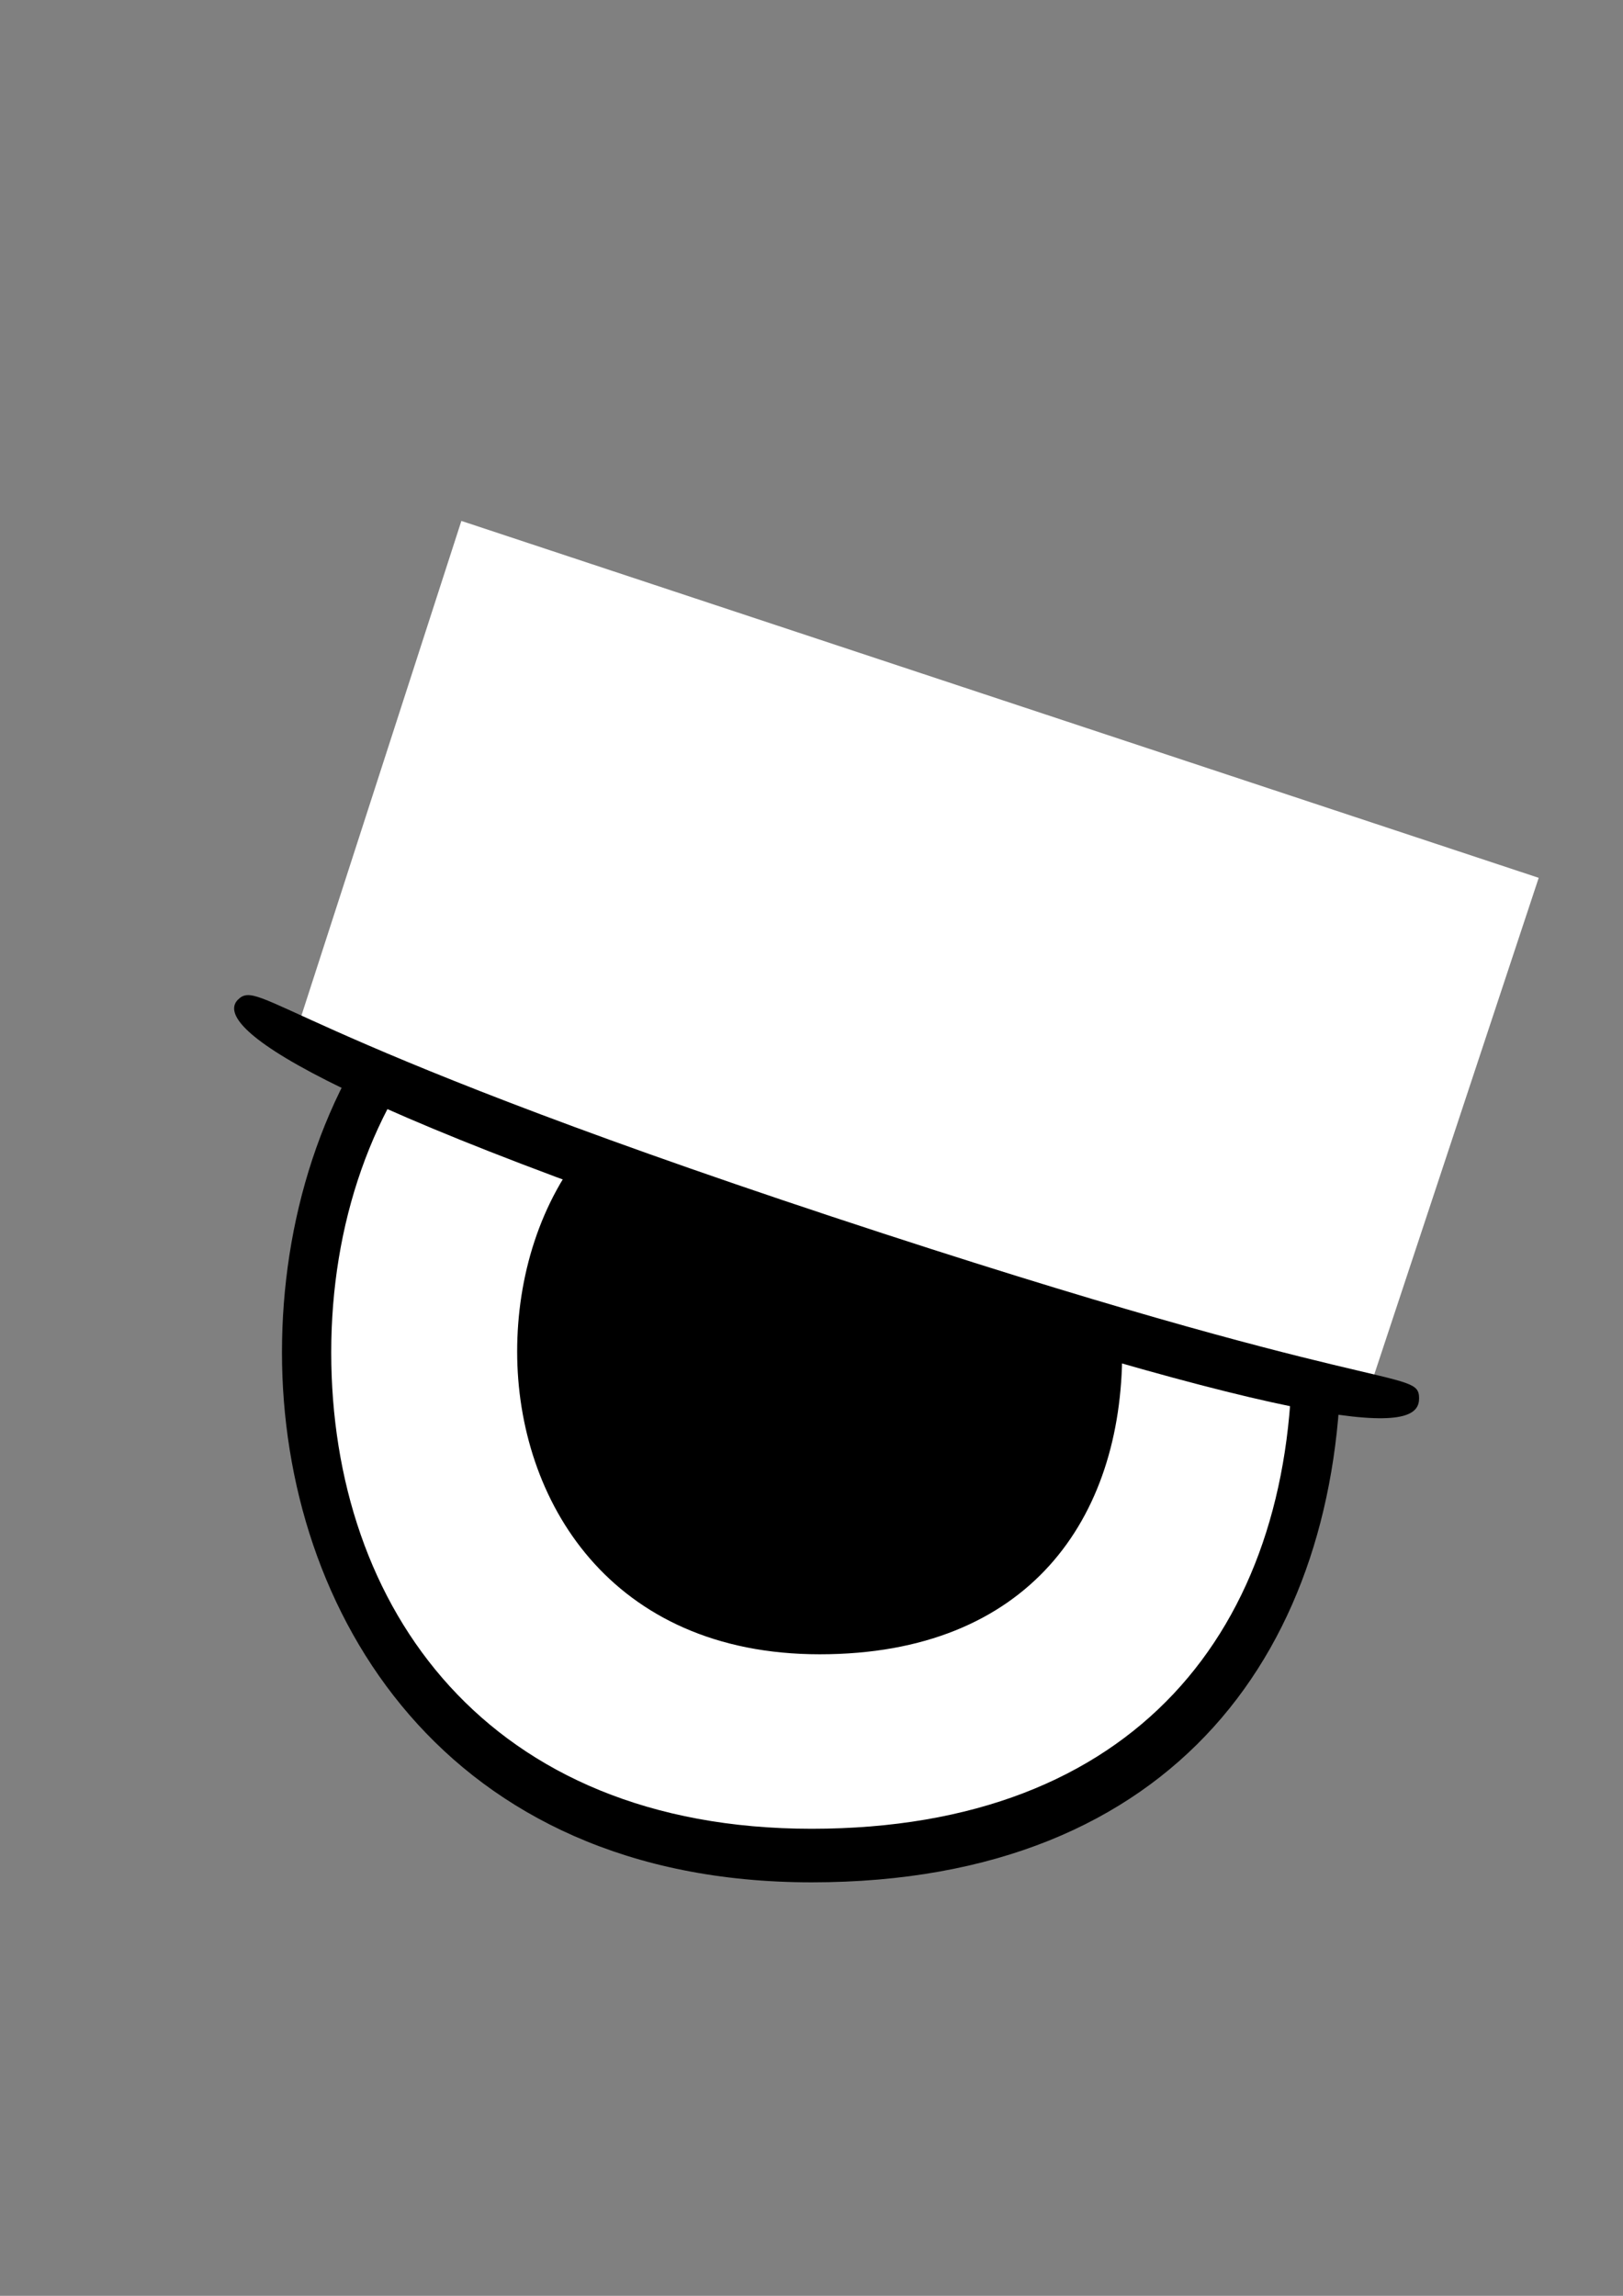 <?xml version="1.0" encoding="UTF-8" standalone="no"?>
<!-- Created with Inkscape (http://www.inkscape.org/) -->

<svg
   width="210mm"
   height="297mm"
   viewBox="0 0 210 297"
   version="1.1"
   id="svg8194"
   sodipodi:docname="721_eye_left_open_angry.svg"
   inkscape:version="1.2-beta (1b65182ce9, 2022-04-05)"
   xmlns:inkscape="http://www.inkscape.org/namespaces/inkscape"
   xmlns:sodipodi="http://sodipodi.sourceforge.net/DTD/sodipodi-0.dtd"
   xmlns="http://www.w3.org/2000/svg"
   xmlns:svg="http://www.w3.org/2000/svg">
  <rect x="0" y="0" width="210" height="297" fill="#808080" stroke="none"/>
  <sodipodi:namedview
     id="namedview8196"
     pagecolor="#ffffff"
     bordercolor="#666666"
     borderopacity="1.0"
     inkscape:pageshadow="2"
     inkscape:pageopacity="0.0"
     inkscape:pagecheckerboard="0"
     inkscape:deskcolor="#d1d1d1"
     inkscape:document-units="mm"
     showgrid="false"
     inkscape:zoom="1"
     inkscape:cx="544"
     inkscape:cy="648.5"
     inkscape:window-width="1920"
     inkscape:window-height="991"
     inkscape:window-x="-9"
     inkscape:window-y="-9"
     inkscape:window-maximized="1"
     inkscape:current-layer="layer1" />
  <defs
     id="defs8191" />
  <g
     inkscape:label="Layer 1"
     inkscape:groupmode="layer"
     id="layer1">
    <path
       style="fill:#ffffff;stroke:none;stroke-width:0.265px;stroke-linecap:butt;stroke-linejoin:miter;stroke-opacity:1"
       d="m 99.748,107.421 -30.692,8.202 -19.579,21.167 -9.525,32.015 4.763,37.835 18.256,22.754 40.481,11.113 30.692,-5.821 24.871,-16.933 8.996,-20.902 3.44,-31.75 -17.992,-41.275 -32.279,-14.023 z"
       id="path514" />
    <path
       id="path8463"
       style="font-variation-settings:'wdth' 100, 'wght' 900;fill:#000000;stroke-width:1.195;stroke-linecap:round;paint-order:stroke fill markers"
       d="m 105.013,105.879 c -48.231,0 -68.529,35.471 -68.529,69.08 0,33.609 21.09,68.551 68.529,68.551 47.439,0 68.503,-30.807 68.503,-68.551 0,-37.744 -20.272,-69.08 -68.503,-69.08 z m 62.172,69.08 c 0,35.617 -20.184,61.621 -62.172,61.621 -41.988,0 -62.155,-28.6 -62.155,-61.621 0,-33.021 20.785,-62.149 62.155,-62.149 41.37,0 62.172,26.532 62.172,62.149 z"
       sodipodi:nodetypes="zzzzzzzzzz" />
    <path
       id="path458"
       style="font-variation-settings:'wdth' 100, 'wght' 900;fill:#000000;stroke-width:0.683;stroke-linecap:round;paint-order:stroke fill markers"
       d="m 106.066,135.38 c -27.554,0 -39.151,20.264 -39.151,39.466 0,19.201 12.049,39.163 39.151,39.163 27.102,0 39.136,-17.6 39.136,-39.163 0,-21.563 -11.582,-39.466 -39.136,-39.466 z"
       sodipodi:nodetypes="zzzzz" />
    <path
       id="rect14210"
       style="font-variation-settings:'wdth' 109.6, 'wght' 360;fill:#ffffff;stroke-width:0.185;stroke-linecap:round;paint-order:stroke fill markers"
       d="m 77.859,45.2 0.504,71.228 c 42.56,2.415 88.051,2.445 146.344,-1.089 l -0.004,-70.14 z"
       transform="rotate(18.327)"
       sodipodi:nodetypes="ccccc" />
    <path
       id="path7945"
       style="font-variation-settings:'wdth' 100, 'wght' 900;fill:#000000;stroke-width:1.195;stroke-linecap:round;paint-order:stroke fill markers"
       d="M 107.712,157.414 C 36.202,133.726 33.644,126.466 30.788,129.323 c -2.669,2.67 3.243,10.985 74.746,34.67 71.503,23.685 78.082,20.688 78.082,16.913 0,-3.99 -4.392,0.195 -75.903,-23.492 z"
       sodipodi:nodetypes="sssss" />
  </g>
</svg>
